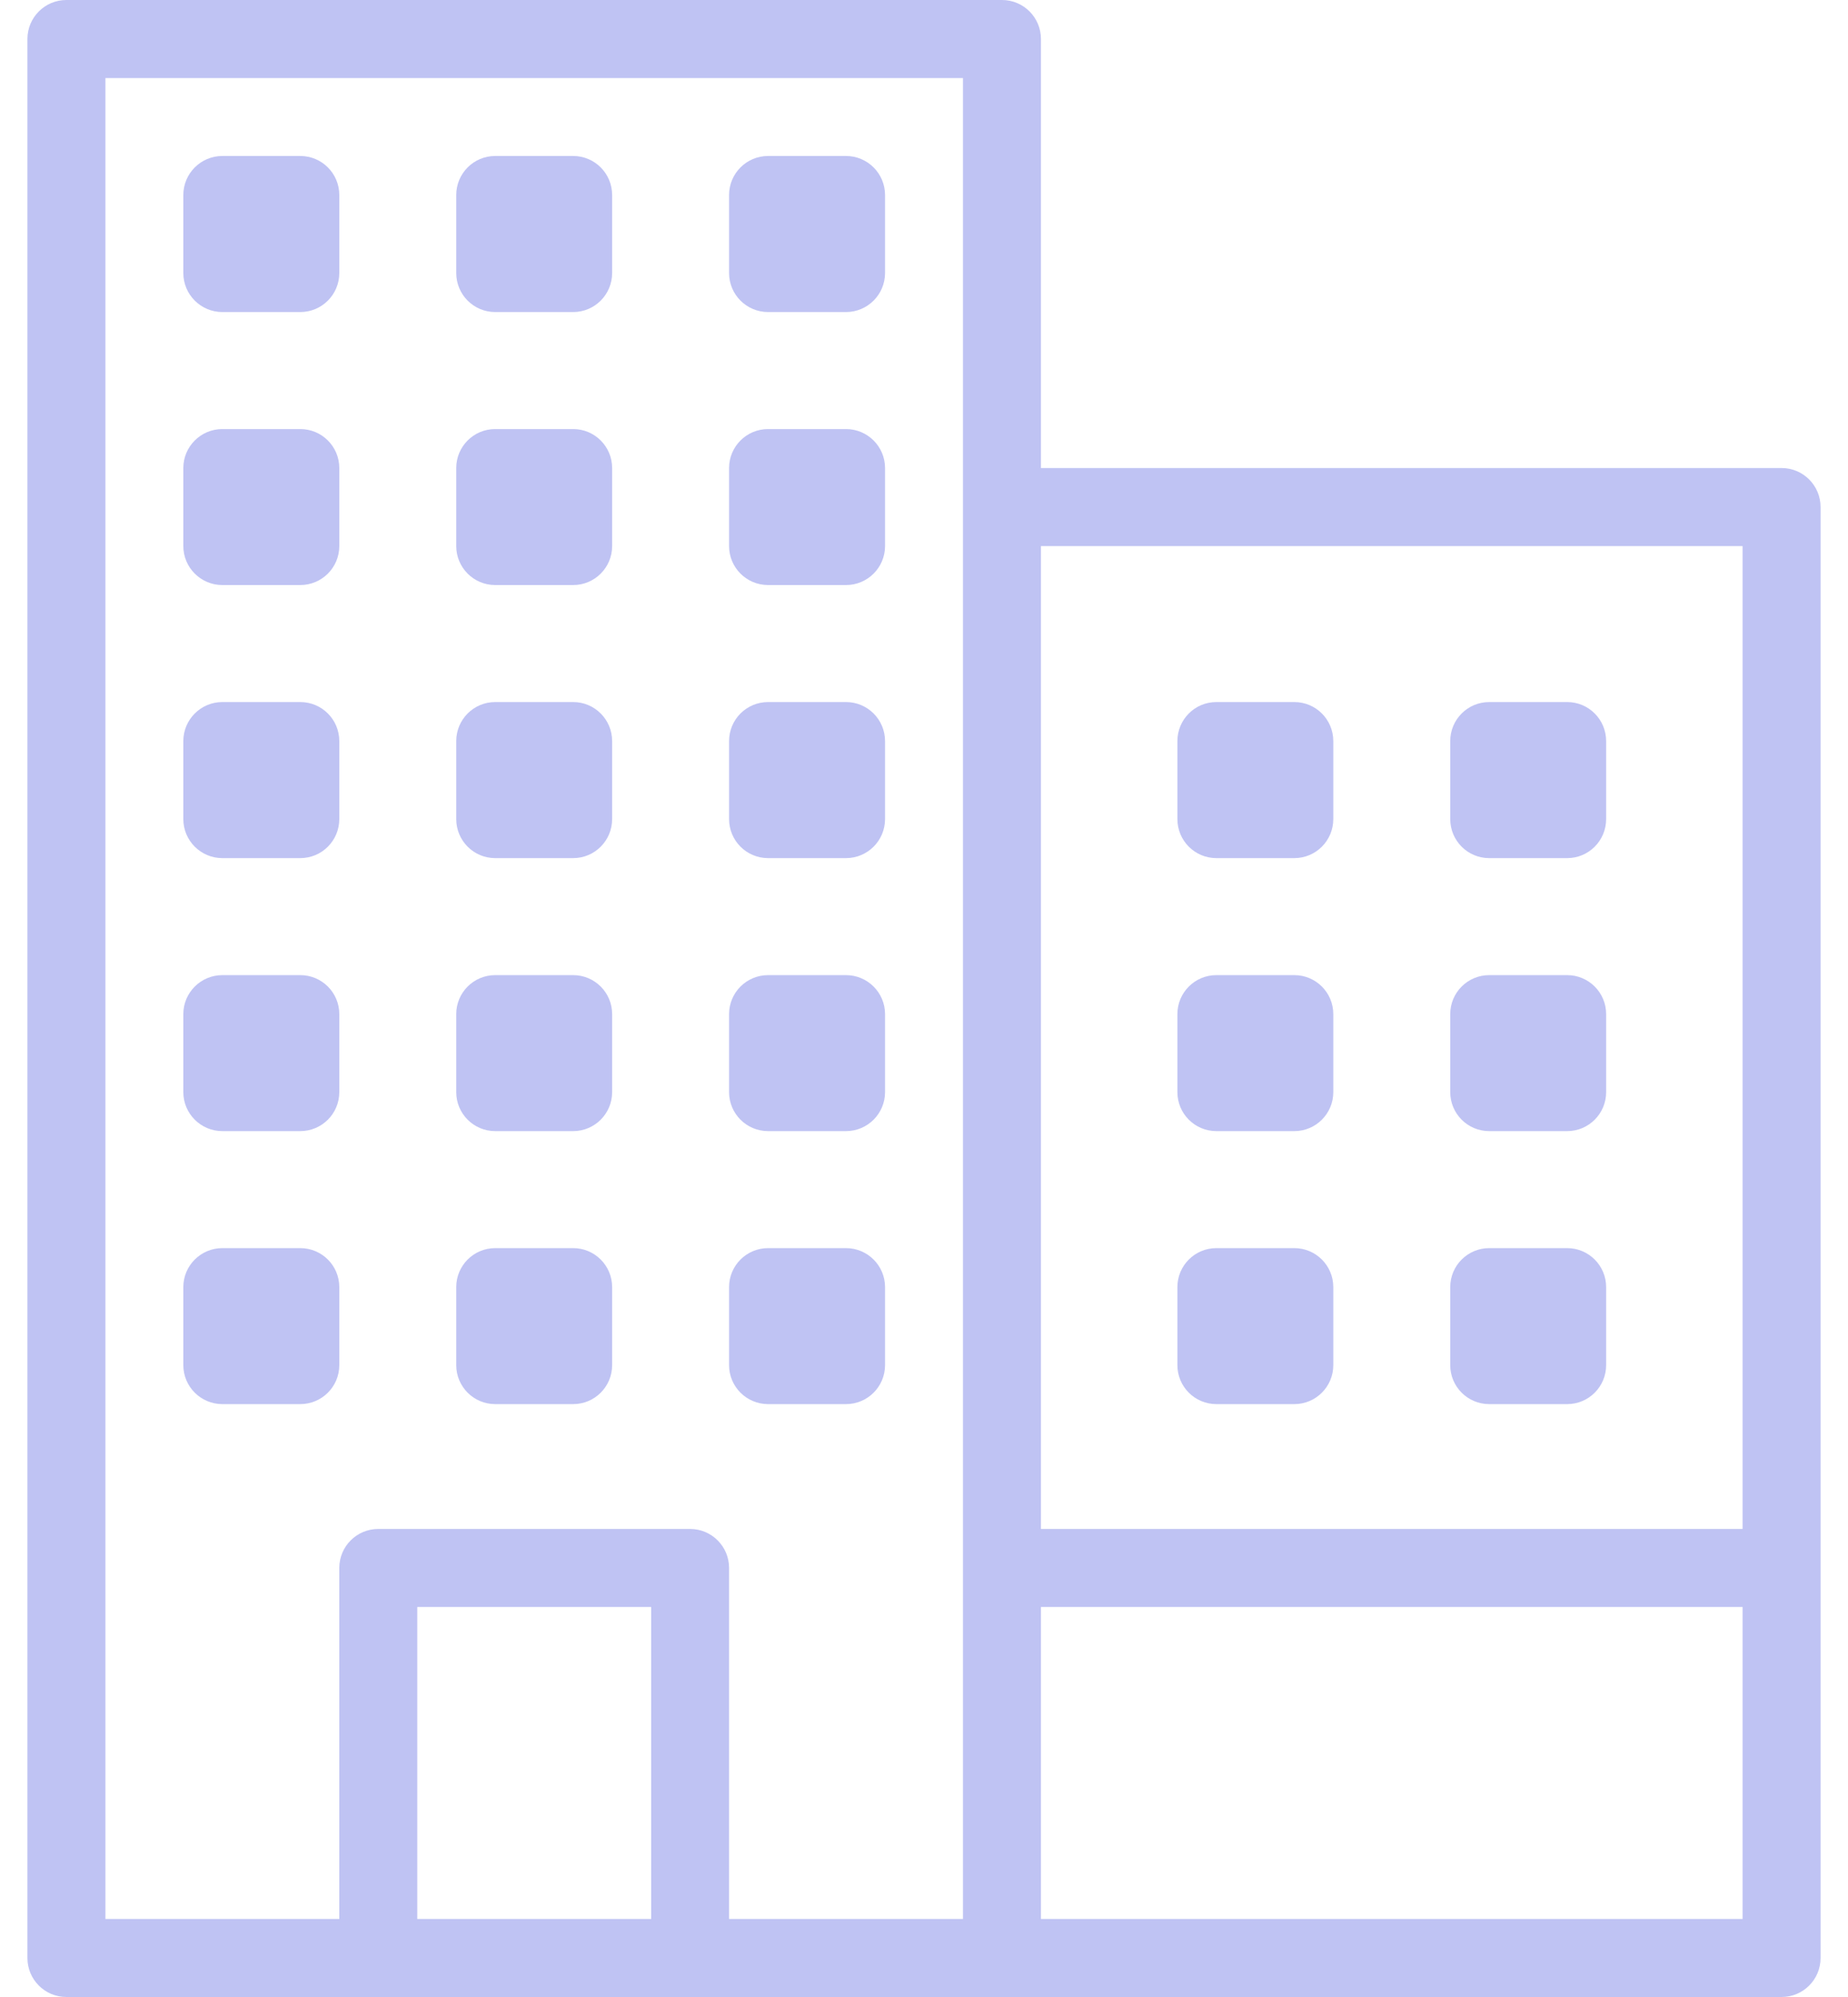 <svg width="25" height="27" viewBox="0 0 25 27" fill="none" xmlns="http://www.w3.org/2000/svg">
<path d="M24.102 6.328H14.082V0.527C14.082 0.236 13.846 0 13.555 0H0.898C0.607 0 0.371 0.236 0.371 0.527V26.473C0.371 26.764 0.607 27 0.898 27H13.555H24.102C24.393 27 24.629 26.764 24.629 26.473V6.856C24.629 6.564 24.393 6.328 24.102 6.328ZM14.082 7.383H23.574V20.672H14.082V7.383ZM5.645 25.945V21.727H8.809V25.945H5.645ZM9.336 20.672H5.117C4.826 20.672 4.59 20.908 4.59 21.199V25.945H1.426V1.055H13.027V25.945H9.863V21.199C9.863 20.908 9.627 20.672 9.336 20.672ZM14.082 25.945V21.727H23.574V25.945H14.082Z" fill="#BFC3F3"/>
<path d="M6.699 4.219H7.754C8.045 4.219 8.281 3.983 8.281 3.691V2.637C8.281 2.345 8.045 2.109 7.754 2.109H6.699C6.408 2.109 6.172 2.345 6.172 2.637V3.691C6.172 3.983 6.408 4.219 6.699 4.219Z" fill="#BFC3F3"/>
<path d="M6.699 7.91H7.754C8.045 7.91 8.281 7.674 8.281 7.383V6.328C8.281 6.037 8.045 5.801 7.754 5.801H6.699C6.408 5.801 6.172 6.037 6.172 6.328V7.383C6.172 7.674 6.408 7.91 6.699 7.91Z" fill="#BFC3F3"/>
<path d="M6.699 11.602H7.754C8.045 11.602 8.281 11.366 8.281 11.074V10.02C8.281 9.728 8.045 9.492 7.754 9.492H6.699C6.408 9.492 6.172 9.728 6.172 10.02V11.074C6.172 11.366 6.408 11.602 6.699 11.602Z" fill="#BFC3F3"/>
<path d="M6.699 15.293H7.754C8.045 15.293 8.281 15.057 8.281 14.766V13.711C8.281 13.42 8.045 13.184 7.754 13.184H6.699C6.408 13.184 6.172 13.42 6.172 13.711V14.766C6.172 15.057 6.408 15.293 6.699 15.293Z" fill="#BFC3F3"/>
<path d="M6.699 18.984H7.754C8.045 18.984 8.281 18.748 8.281 18.457V17.402C8.281 17.111 8.045 16.875 7.754 16.875H6.699C6.408 16.875 6.172 17.111 6.172 17.402V18.457C6.172 18.748 6.408 18.984 6.699 18.984Z" fill="#BFC3F3"/>
<path d="M3.008 4.219H4.062C4.354 4.219 4.59 3.983 4.59 3.691V2.637C4.59 2.345 4.354 2.109 4.062 2.109H3.008C2.717 2.109 2.48 2.345 2.48 2.637V3.691C2.48 3.983 2.717 4.219 3.008 4.219Z" fill="#BFC3F3"/>
<path d="M3.008 7.91H4.062C4.354 7.91 4.59 7.674 4.59 7.383V6.328C4.59 6.037 4.354 5.801 4.062 5.801H3.008C2.717 5.801 2.48 6.037 2.48 6.328V7.383C2.48 7.674 2.717 7.91 3.008 7.91Z" fill="#BFC3F3"/>
<path d="M3.008 11.602H4.062C4.354 11.602 4.59 11.366 4.59 11.074V10.02C4.59 9.728 4.354 9.492 4.062 9.492H3.008C2.717 9.492 2.48 9.728 2.48 10.02V11.074C2.48 11.366 2.717 11.602 3.008 11.602Z" fill="#BFC3F3"/>
<path d="M3.008 15.293H4.062C4.354 15.293 4.59 15.057 4.59 14.766V13.711C4.59 13.42 4.354 13.184 4.062 13.184H3.008C2.717 13.184 2.48 13.42 2.48 13.711V14.766C2.48 15.057 2.717 15.293 3.008 15.293Z" fill="#BFC3F3"/>
<path d="M3.008 18.984H4.062C4.354 18.984 4.59 18.748 4.59 18.457V17.402C4.59 17.111 4.354 16.875 4.062 16.875H3.008C2.717 16.875 2.48 17.111 2.48 17.402V18.457C2.48 18.748 2.717 18.984 3.008 18.984Z" fill="#BFC3F3"/>
<path d="M11.445 2.109H10.391C10.099 2.109 9.863 2.345 9.863 2.637V3.691C9.863 3.983 10.099 4.219 10.391 4.219H11.445C11.736 4.219 11.973 3.983 11.973 3.691V2.637C11.973 2.345 11.736 2.109 11.445 2.109Z" fill="#BFC3F3"/>
<path d="M11.445 5.801H10.391C10.099 5.801 9.863 6.037 9.863 6.328V7.383C9.863 7.674 10.099 7.91 10.391 7.91H11.445C11.736 7.91 11.973 7.674 11.973 7.383V6.328C11.973 6.037 11.736 5.801 11.445 5.801Z" fill="#BFC3F3"/>
<path d="M11.445 9.492H10.391C10.099 9.492 9.863 9.728 9.863 10.02V11.074C9.863 11.366 10.099 11.602 10.391 11.602H11.445C11.736 11.602 11.973 11.366 11.973 11.074V10.02C11.973 9.728 11.736 9.492 11.445 9.492Z" fill="#BFC3F3"/>
<path d="M11.445 13.184H10.391C10.099 13.184 9.863 13.42 9.863 13.711V14.766C9.863 15.057 10.099 15.293 10.391 15.293H11.445C11.736 15.293 11.973 15.057 11.973 14.766V13.711C11.973 13.42 11.736 13.184 11.445 13.184Z" fill="#BFC3F3"/>
<path d="M11.445 16.875H10.391C10.099 16.875 9.863 17.111 9.863 17.402V18.457C9.863 18.748 10.099 18.984 10.391 18.984H11.445C11.736 18.984 11.973 18.748 11.973 18.457V17.402C11.973 17.111 11.736 16.875 11.445 16.875Z" fill="#BFC3F3"/>
<path d="M21.201 9.492H20.146C19.855 9.492 19.619 9.728 19.619 10.02V11.074C19.619 11.366 19.855 11.602 20.146 11.602H21.201C21.492 11.602 21.728 11.366 21.728 11.074V10.02C21.728 9.728 21.492 9.492 21.201 9.492Z" fill="#BFC3F3"/>
<path d="M21.201 13.184H20.146C19.855 13.184 19.619 13.42 19.619 13.711V14.766C19.619 15.057 19.855 15.293 20.146 15.293H21.201C21.492 15.293 21.728 15.057 21.728 14.766V13.711C21.728 13.42 21.492 13.184 21.201 13.184Z" fill="#BFC3F3"/>
<path d="M21.201 16.875H20.146C19.855 16.875 19.619 17.111 19.619 17.402V18.457C19.619 18.748 19.855 18.984 20.146 18.984H21.201C21.492 18.984 21.728 18.748 21.728 18.457V17.402C21.728 17.111 21.492 16.875 21.201 16.875Z" fill="#BFC3F3"/>
<path d="M17.51 9.492H16.455C16.164 9.492 15.928 9.728 15.928 10.02V11.074C15.928 11.366 16.164 11.602 16.455 11.602H17.51C17.801 11.602 18.037 11.366 18.037 11.074V10.02C18.037 9.728 17.801 9.492 17.51 9.492Z" fill="#BFC3F3"/>
<path d="M17.51 13.184H16.455C16.164 13.184 15.928 13.42 15.928 13.711V14.766C15.928 15.057 16.164 15.293 16.455 15.293H17.51C17.801 15.293 18.037 15.057 18.037 14.766V13.711C18.037 13.42 17.801 13.184 17.51 13.184Z" fill="#BFC3F3"/>
<path d="M17.51 16.875H16.455C16.164 16.875 15.928 17.111 15.928 17.402V18.457C15.928 18.748 16.164 18.984 16.455 18.984H17.51C17.801 18.984 18.037 18.748 18.037 18.457V17.402C18.037 17.111 17.801 16.875 17.51 16.875Z" fill="#BFC3F3"/>
</svg>
